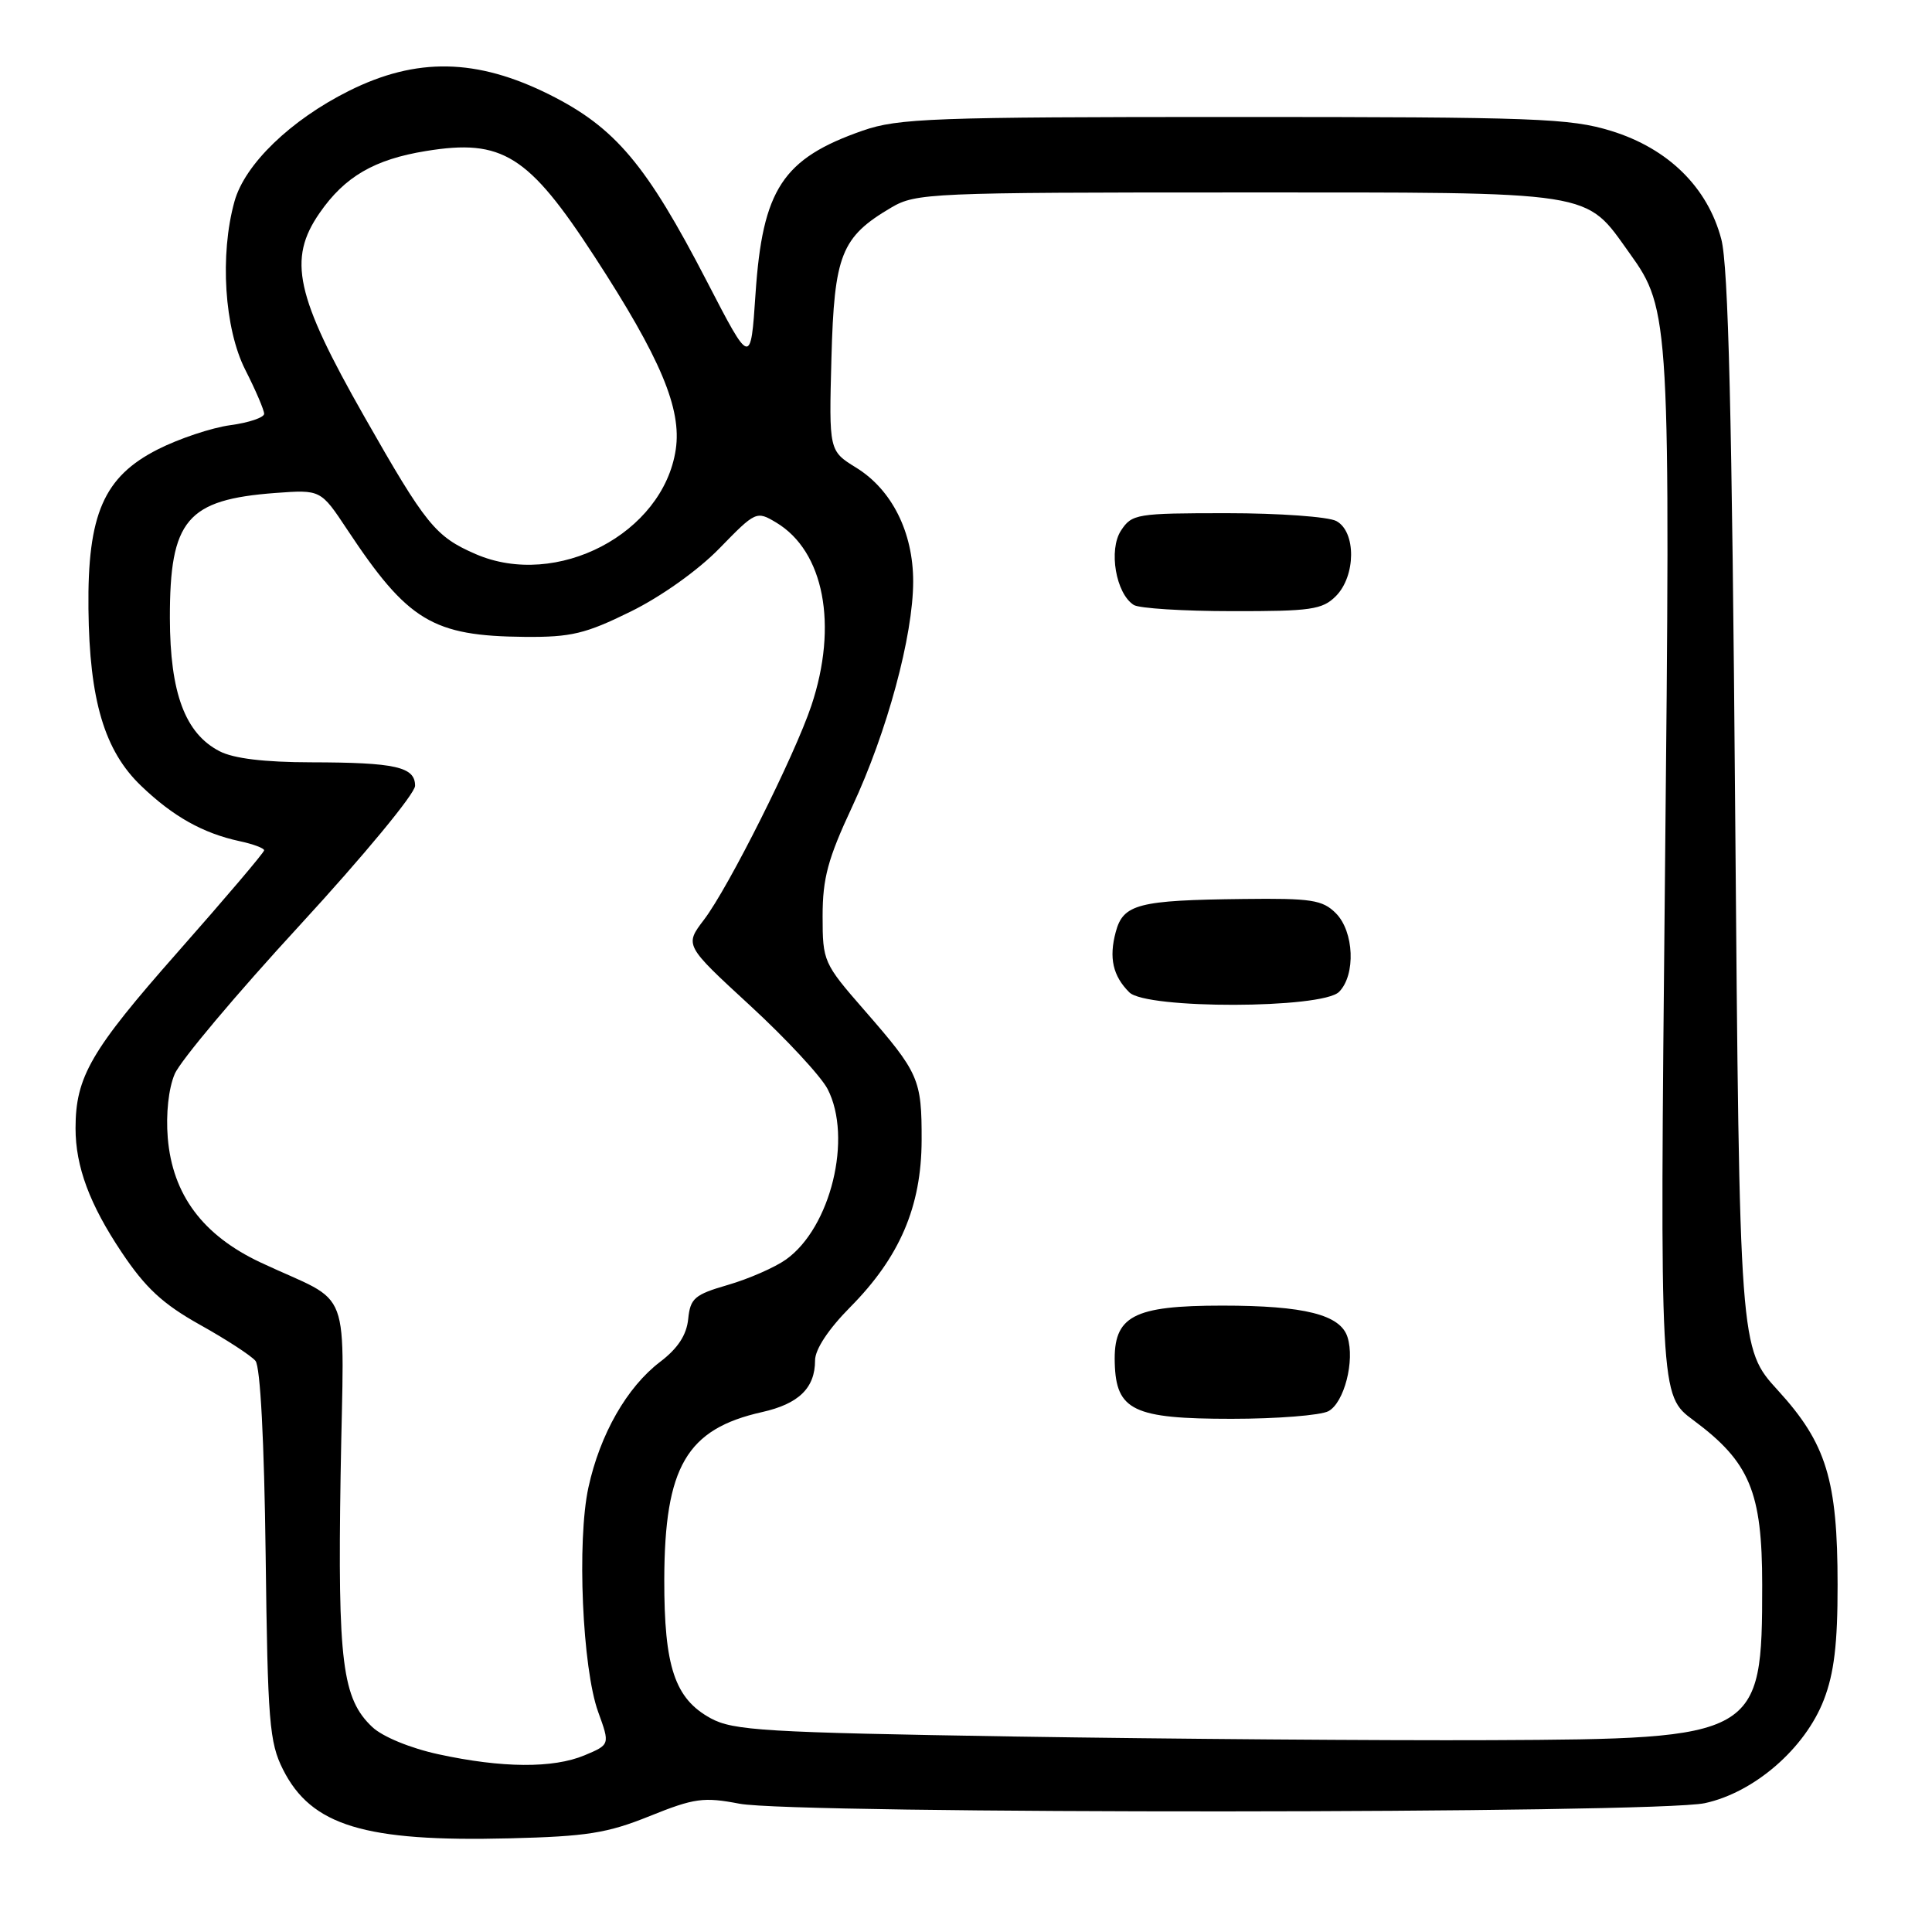 <?xml version="1.0" encoding="UTF-8" standalone="no"?>
<!DOCTYPE svg PUBLIC "-//W3C//DTD SVG 1.1//EN" "http://www.w3.org/Graphics/SVG/1.1/DTD/svg11.dtd" >
<svg xmlns="http://www.w3.org/2000/svg" xmlns:xlink="http://www.w3.org/1999/xlink" version="1.1" viewBox="0 0 256 256">
 <g >
 <path fill="currentColor"
d=" M 86.09 240.64 C 92.00 238.26 93.23 238.09 97.98 239.00 C 105.36 240.40 219.33 240.34 225.89 238.93 C 232.45 237.52 239.19 231.67 241.67 225.23 C 243.03 221.72 243.50 217.78 243.49 210.00 C 243.49 196.10 242.00 191.26 235.60 184.25 C 230.50 178.67 230.50 178.67 229.92 107.59 C 229.50 55.03 229.02 35.25 228.08 31.69 C 226.27 24.82 221.05 19.68 213.50 17.35 C 208.05 15.67 203.49 15.50 163.50 15.50 C 123.60 15.50 119.02 15.67 114.31 17.31 C 103.70 21.01 101.04 25.08 100.11 38.94 C 99.47 48.50 99.47 48.50 93.68 37.31 C 85.65 21.79 81.54 16.91 72.82 12.54 C 63.17 7.72 55.19 7.57 46.24 12.04 C 38.51 15.90 32.44 21.76 31.07 26.69 C 29.10 33.77 29.73 43.53 32.50 49.00 C 33.88 51.71 35.00 54.34 35.00 54.83 C 35.00 55.32 32.98 56.01 30.51 56.34 C 28.03 56.68 23.72 58.12 20.92 59.54 C 13.75 63.17 11.58 68.15 11.72 80.68 C 11.85 92.78 13.84 99.49 18.71 104.14 C 22.93 108.19 26.89 110.41 31.75 111.46 C 33.54 111.84 35.00 112.39 35.00 112.67 C 35.00 112.96 29.83 119.04 23.52 126.19 C 12.04 139.20 10.01 142.69 10.01 149.50 C 10.01 154.57 11.87 159.58 16.11 165.92 C 19.27 170.65 21.55 172.77 26.48 175.53 C 29.96 177.47 33.28 179.63 33.85 180.32 C 34.50 181.10 35.01 190.97 35.20 206.04 C 35.47 228.15 35.69 230.88 37.50 234.47 C 41.25 241.92 48.32 244.07 67.50 243.59 C 77.73 243.34 80.47 242.91 86.09 240.64 Z  M 58.10 232.45 C 54.40 231.65 50.70 230.13 49.34 228.85 C 45.35 225.10 44.74 220.27 45.13 195.55 C 45.55 169.41 46.94 173.11 34.54 167.29 C 26.86 163.68 22.86 158.31 22.23 150.78 C 21.97 147.60 22.33 144.23 23.15 142.31 C 23.89 140.56 31.36 131.68 39.75 122.57 C 48.16 113.43 55.00 105.16 55.00 104.12 C 55.00 101.61 52.42 101.03 41.20 101.01 C 35.04 101.00 30.95 100.51 29.09 99.54 C 24.53 97.19 22.53 91.82 22.51 81.91 C 22.49 68.88 24.75 66.20 36.50 65.32 C 42.50 64.88 42.50 64.88 46.00 70.16 C 54.05 82.31 57.31 84.28 69.57 84.39 C 75.67 84.44 77.59 83.98 83.56 81.04 C 87.61 79.05 92.50 75.57 95.34 72.65 C 100.13 67.73 100.24 67.68 102.85 69.24 C 109.19 73.03 111.07 82.84 107.51 93.50 C 105.29 100.13 96.52 117.63 93.28 121.87 C 90.71 125.25 90.71 125.25 99.39 133.24 C 104.16 137.63 108.78 142.61 109.66 144.30 C 112.99 150.75 110.08 162.67 104.15 166.89 C 102.67 167.94 99.23 169.45 96.48 170.25 C 92.03 171.54 91.47 172.02 91.19 174.77 C 90.98 176.89 89.82 178.67 87.46 180.46 C 83.06 183.82 79.51 190.04 77.97 197.09 C 76.43 204.17 77.16 221.04 79.26 226.84 C 80.83 231.17 80.83 231.17 77.45 232.59 C 73.28 234.33 66.52 234.28 58.10 232.45 Z  M 134.50 230.10 C 101.33 229.56 97.16 229.31 94.17 227.68 C 89.41 225.08 88.00 220.86 88.02 209.28 C 88.06 194.35 90.98 189.35 100.97 187.11 C 105.84 186.02 108.00 183.92 108.00 180.26 C 108.00 178.80 109.76 176.13 112.66 173.20 C 119.22 166.58 122.09 159.88 122.12 151.12 C 122.14 142.98 121.79 142.18 114.50 133.82 C 109.12 127.65 109.00 127.38 109.00 121.40 C 109.00 116.37 109.70 113.78 112.92 106.89 C 117.54 97.01 121.00 84.23 121.00 77.04 C 121.00 70.52 118.18 64.89 113.45 61.97 C 109.84 59.74 109.84 59.74 110.17 47.44 C 110.54 33.74 111.46 31.41 118.10 27.50 C 121.36 25.58 123.30 25.50 164.00 25.50 C 212.04 25.50 209.91 25.17 215.96 33.60 C 221.28 41.00 221.36 42.44 220.61 116.69 C 219.93 184.89 219.93 184.89 224.39 188.19 C 231.85 193.73 233.50 197.67 233.50 210.00 C 233.50 230.15 233.04 230.42 197.50 230.58 C 183.20 230.64 154.85 230.42 134.50 230.10 Z  M 176.02 186.99 C 178.11 185.87 179.55 180.30 178.55 177.17 C 177.61 174.20 172.85 173.00 161.96 173.00 C 150.12 173.00 147.53 174.38 147.71 180.59 C 147.88 186.90 150.18 188.00 163.18 188.00 C 169.20 188.00 174.98 187.54 176.02 186.99 Z  M 177.43 131.43 C 179.66 129.19 179.43 123.43 177.00 121.00 C 175.24 119.24 173.76 119.01 164.75 119.12 C 150.82 119.28 148.83 119.79 147.84 123.50 C 146.92 126.92 147.46 129.32 149.64 131.49 C 151.87 133.73 175.18 133.68 177.43 131.43 Z  M 177.00 79.00 C 179.67 76.33 179.71 70.45 177.07 69.04 C 176.00 68.47 169.49 68.00 162.59 68.00 C 150.60 68.00 149.98 68.10 148.54 70.30 C 146.86 72.86 147.86 78.66 150.23 80.16 C 150.93 80.61 156.79 80.98 163.25 80.98 C 173.68 81.00 175.22 80.78 177.00 79.00 Z  M 63.03 73.42 C 57.69 71.10 56.44 69.56 48.29 55.23 C 39.15 39.16 38.10 34.35 42.35 28.22 C 45.68 23.40 49.61 21.12 56.45 20.01 C 66.56 18.36 70.02 20.53 78.78 34.00 C 87.53 47.45 90.35 54.16 89.54 59.57 C 87.87 70.71 73.76 78.07 63.03 73.42 Z "/>
</g>
</svg>